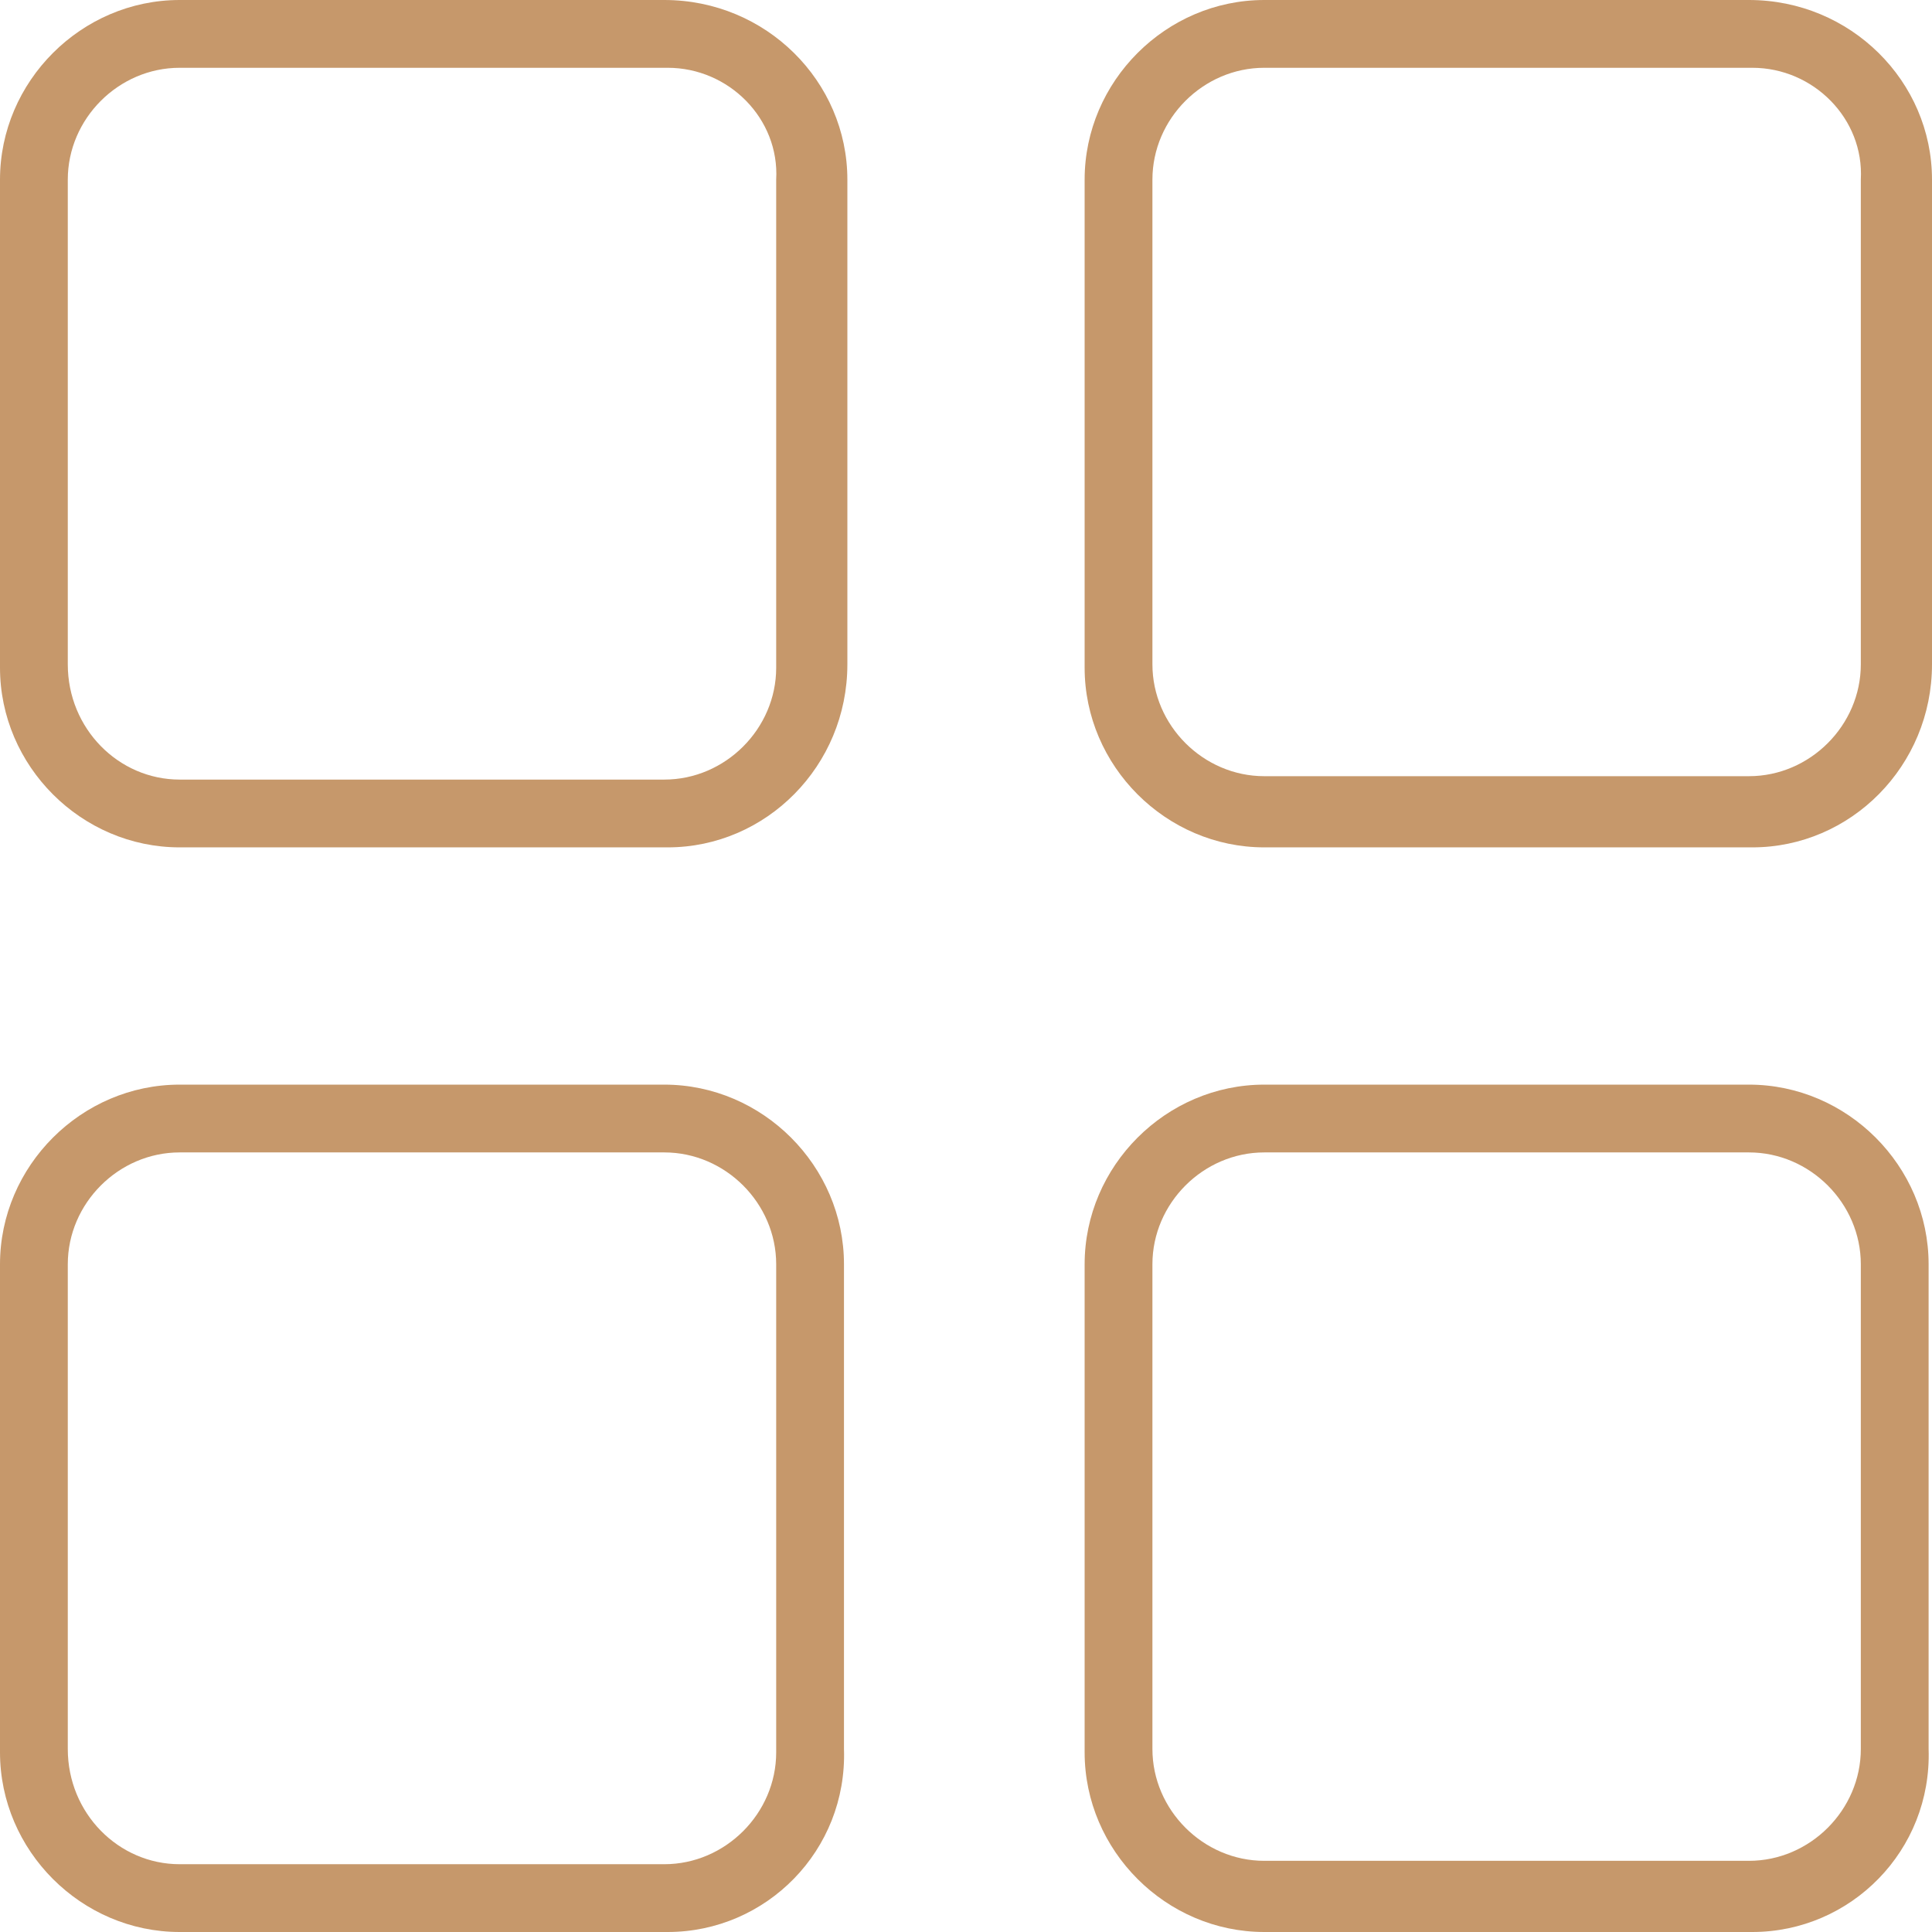 <?xml version="1.0" encoding="utf-8"?>
<!-- Generator: Adobe Illustrator 17.1.0, SVG Export Plug-In . SVG Version: 6.00 Build 0)  -->
<!DOCTYPE svg PUBLIC "-//W3C//DTD SVG 1.1//EN" "http://www.w3.org/Graphics/SVG/1.1/DTD/svg11.dtd">
<svg version="1.1" id="Layer_1" xmlns="http://www.w3.org/2000/svg" xmlns:xlink="http://www.w3.org/1999/xlink" x="0px" y="0px"
	 viewBox="0 0 57 57" enable-background="new 0 0 57 57" xml:space="preserve">
<g>
	<g>
		<path fill="#C6986B" d="M19.7,25H5.3C2.4,25,0,22.6,0,19.7V5.3C0,2.4,2.4,0,5.3,0h14.3C22.6,0,25,2.4,25,5.3v14.3
			C25,22.6,22.6,25,19.7,25z M5.3,2C3.5,2,2,3.5,2,5.3v14.3C2,21.5,3.5,23,5.3,23h14.3c1.8,0,3.3-1.5,3.3-3.3V5.3
			C23,3.5,21.5,2,19.7,2H5.3z"/>
		<path fill="#C6986B" d="M51.7,25H37.3c-2.9,0-5.3-2.4-5.3-5.3V5.3C32,2.4,34.4,0,37.3,0h14.3C54.6,0,57,2.4,57,5.3v14.3
			C57,22.6,54.6,25,51.7,25z M37.3,2C35.5,2,34,3.5,34,5.3v14.3c0,1.8,1.5,3.3,3.3,3.3h14.3c1.8,0,3.3-1.5,3.3-3.3V5.3
			C55,3.5,53.5,2,51.7,2H37.3z"/>
		<path fill="#C6986B" d="M19.7,57H5.3C2.4,57,0,54.6,0,51.7V37.3C0,34.4,2.4,32,5.3,32h14.3c2.9,0,5.3,2.4,5.3,5.3v14.3
			C25,54.6,22.6,57,19.7,57z M5.3,34C3.5,34,2,35.5,2,37.3v14.3C2,53.5,3.5,55,5.3,55h14.3c1.8,0,3.3-1.5,3.3-3.3V37.3
			c0-1.8-1.5-3.3-3.3-3.3H5.3z"/>
		<path fill="#C6986B" d="M51.7,57H37.3c-2.9,0-5.3-2.4-5.3-5.3V37.3c0-2.9,2.4-5.3,5.3-5.3h14.3c2.9,0,5.3,2.4,5.3,5.3v14.3
			C57,54.6,54.6,57,51.7,57z M37.3,34c-1.8,0-3.3,1.5-3.3,3.3v14.3c0,1.8,1.5,3.3,3.3,3.3h14.3c1.8,0,3.3-1.5,3.3-3.3V37.3
			c0-1.8-1.5-3.3-3.3-3.3H37.3z"/>
	</g>
</g>
</svg>
